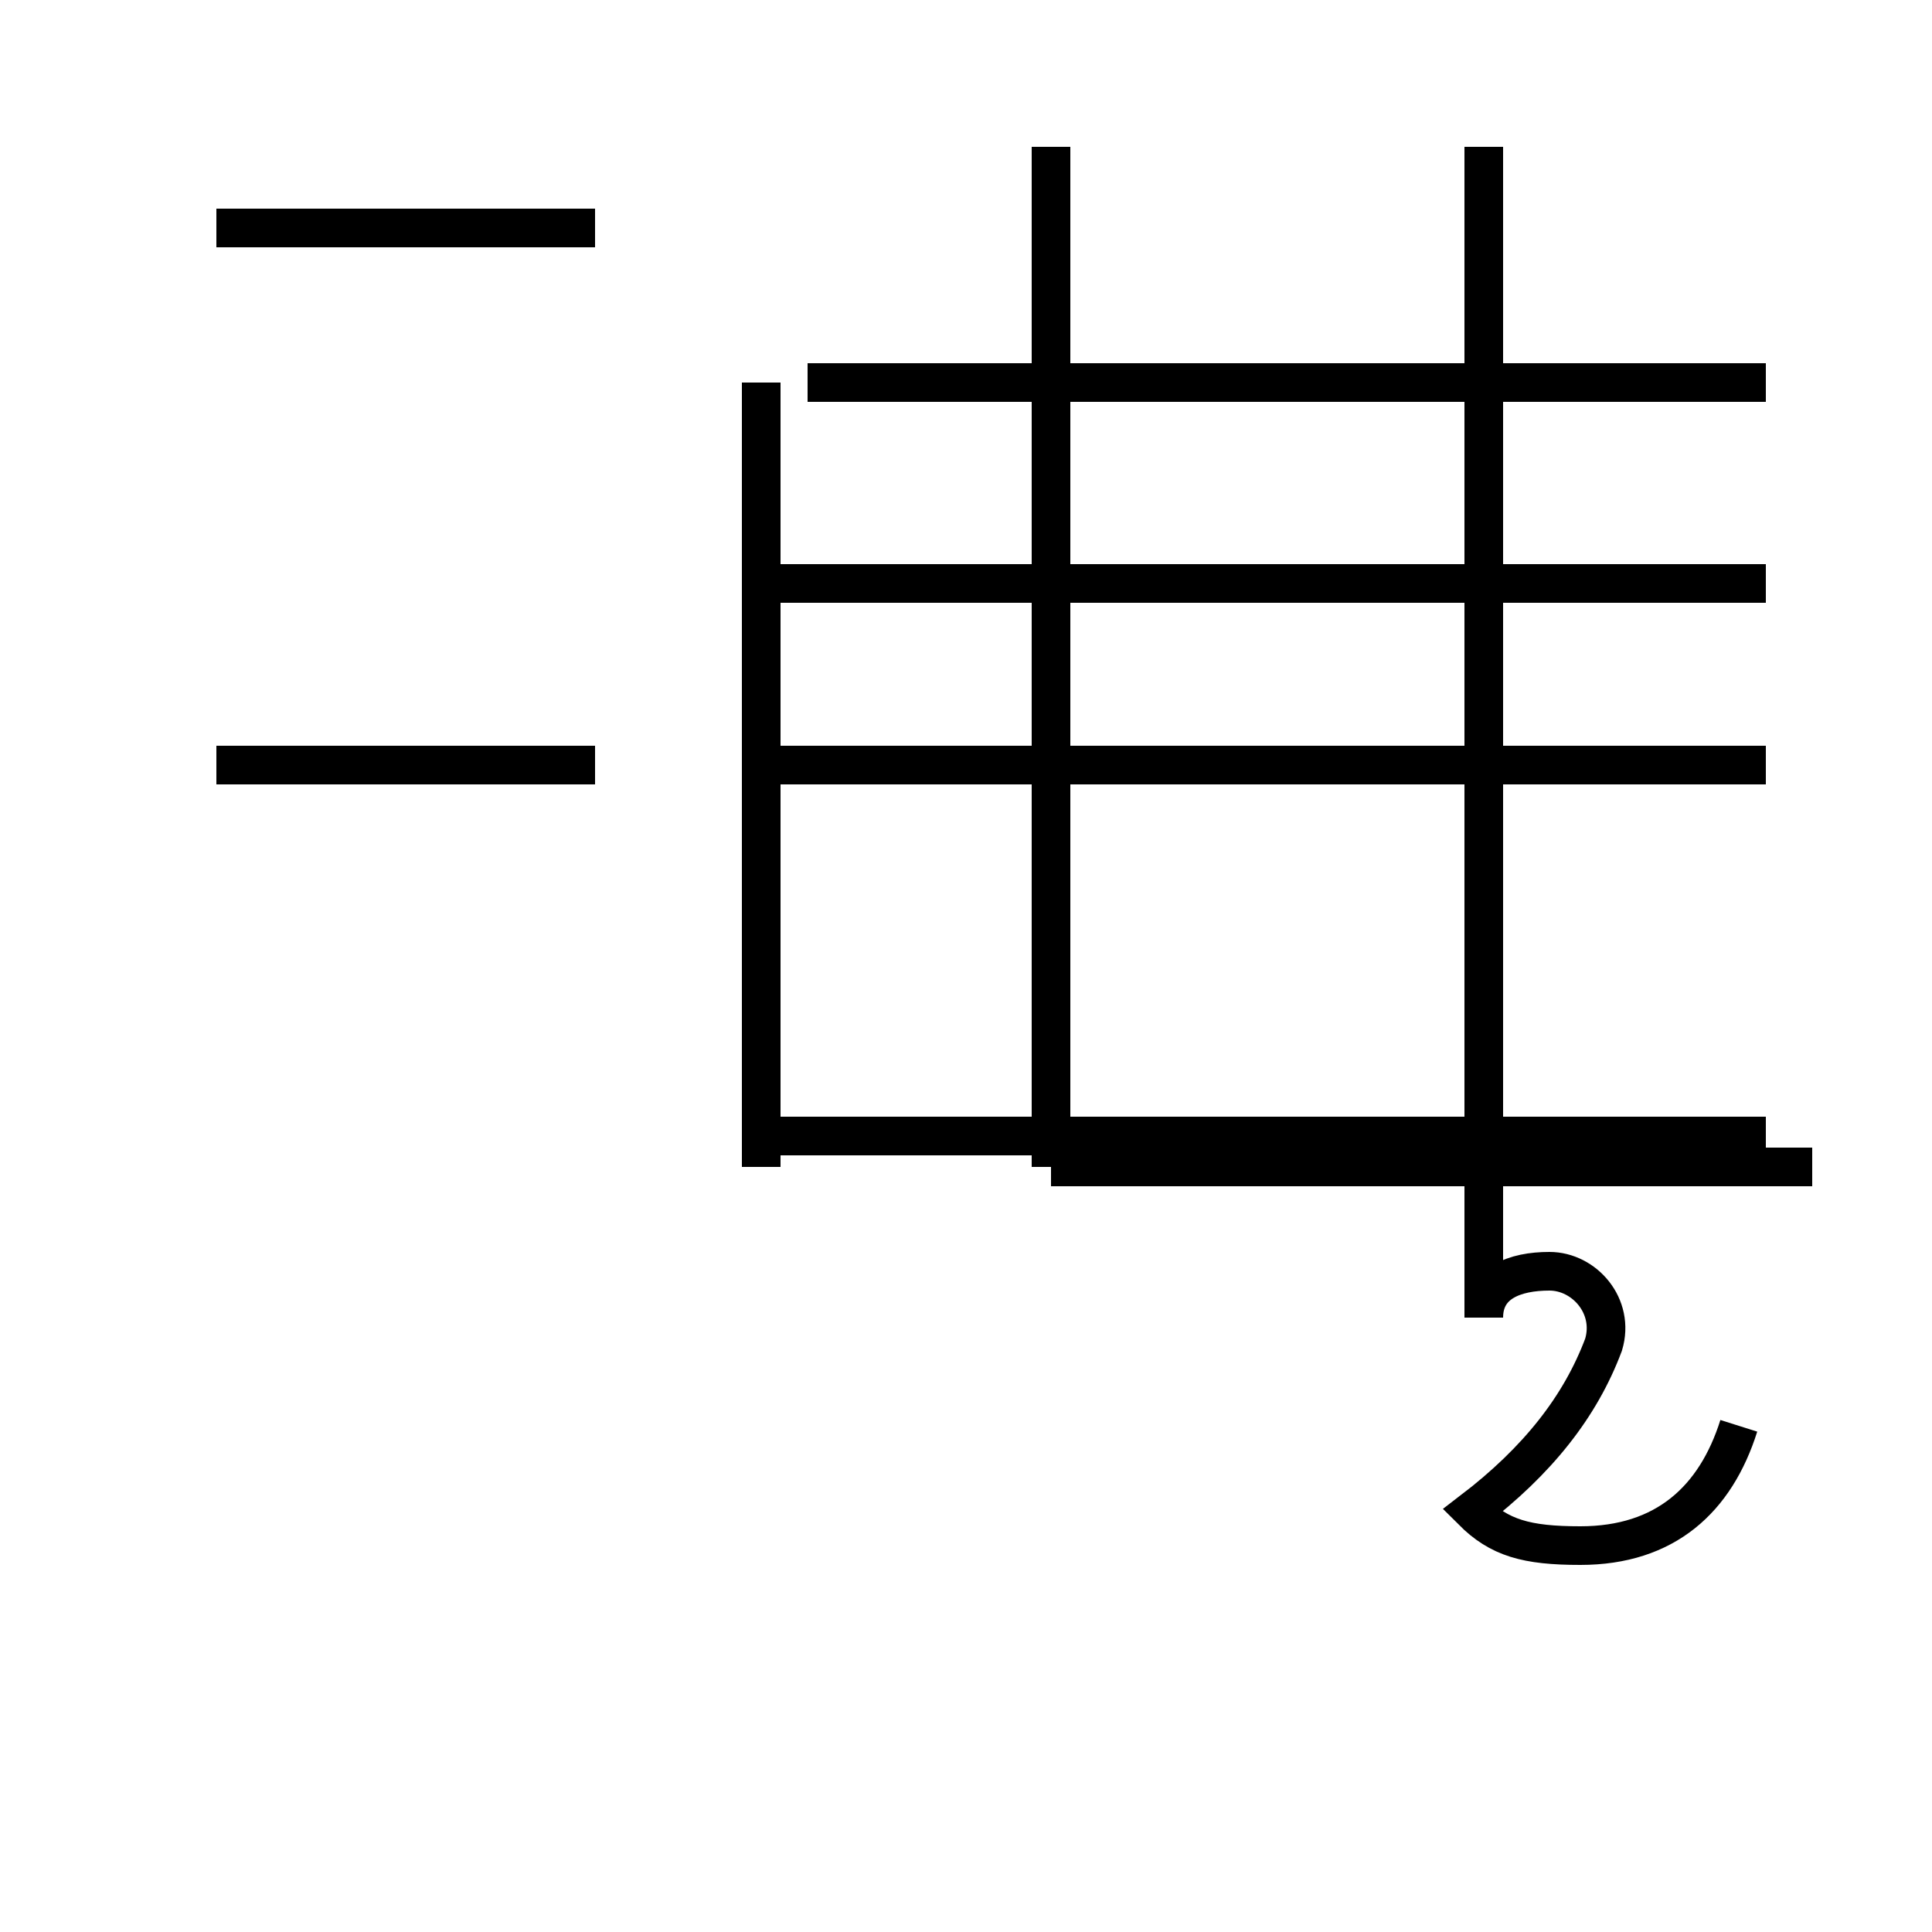 <?xml version='1.0' encoding='utf8'?>
<svg viewBox="0.0 -44.0 50.0 50.0" version="1.1" xmlns="http://www.w3.org/2000/svg">
<rect x="0.0" y="-44.0" width="50.0" height="50.0" fill="#808080" stroke="none"/>
<rect x="-1000" y="-1000" width="2000" height="2000" stroke="white" fill="white"/>
<g style="fill:none; stroke:#000000;  stroke-width:1">
<path d="M 27.2 13.8 L 27.2 40.2 M 45.7 34.1 L 20.9 34.1 M 46.9 13.8 L 27.2 13.8 M 45.0 7.1 C 44.4 5.2 43.1 4.0 40.9 4.0 C 39.5 4.0 38.8 4.2 38.1 4.9 C 39.8 6.2 40.9 7.6 41.5 9.2 C 41.8 10.2 41.0 11.1 40.1 11.1 C 39.2 11.1 38.4 10.8 38.4 9.9 L 38.4 40.2 M 19.7 13.8 L 19.7 34.1 M 45.7 34.1 L 20.9 34.1 M 45.7 14.6 L 19.7 14.6 M 45.7 24.2 L 19.7 24.2 M 45.7 28.9 L 19.7 28.9 M 15.4 38.1 L 5.6 38.1 M 15.4 24.2 L 5.6 24.2 " transform="scale(1, -1)" />
</g>
</svg>